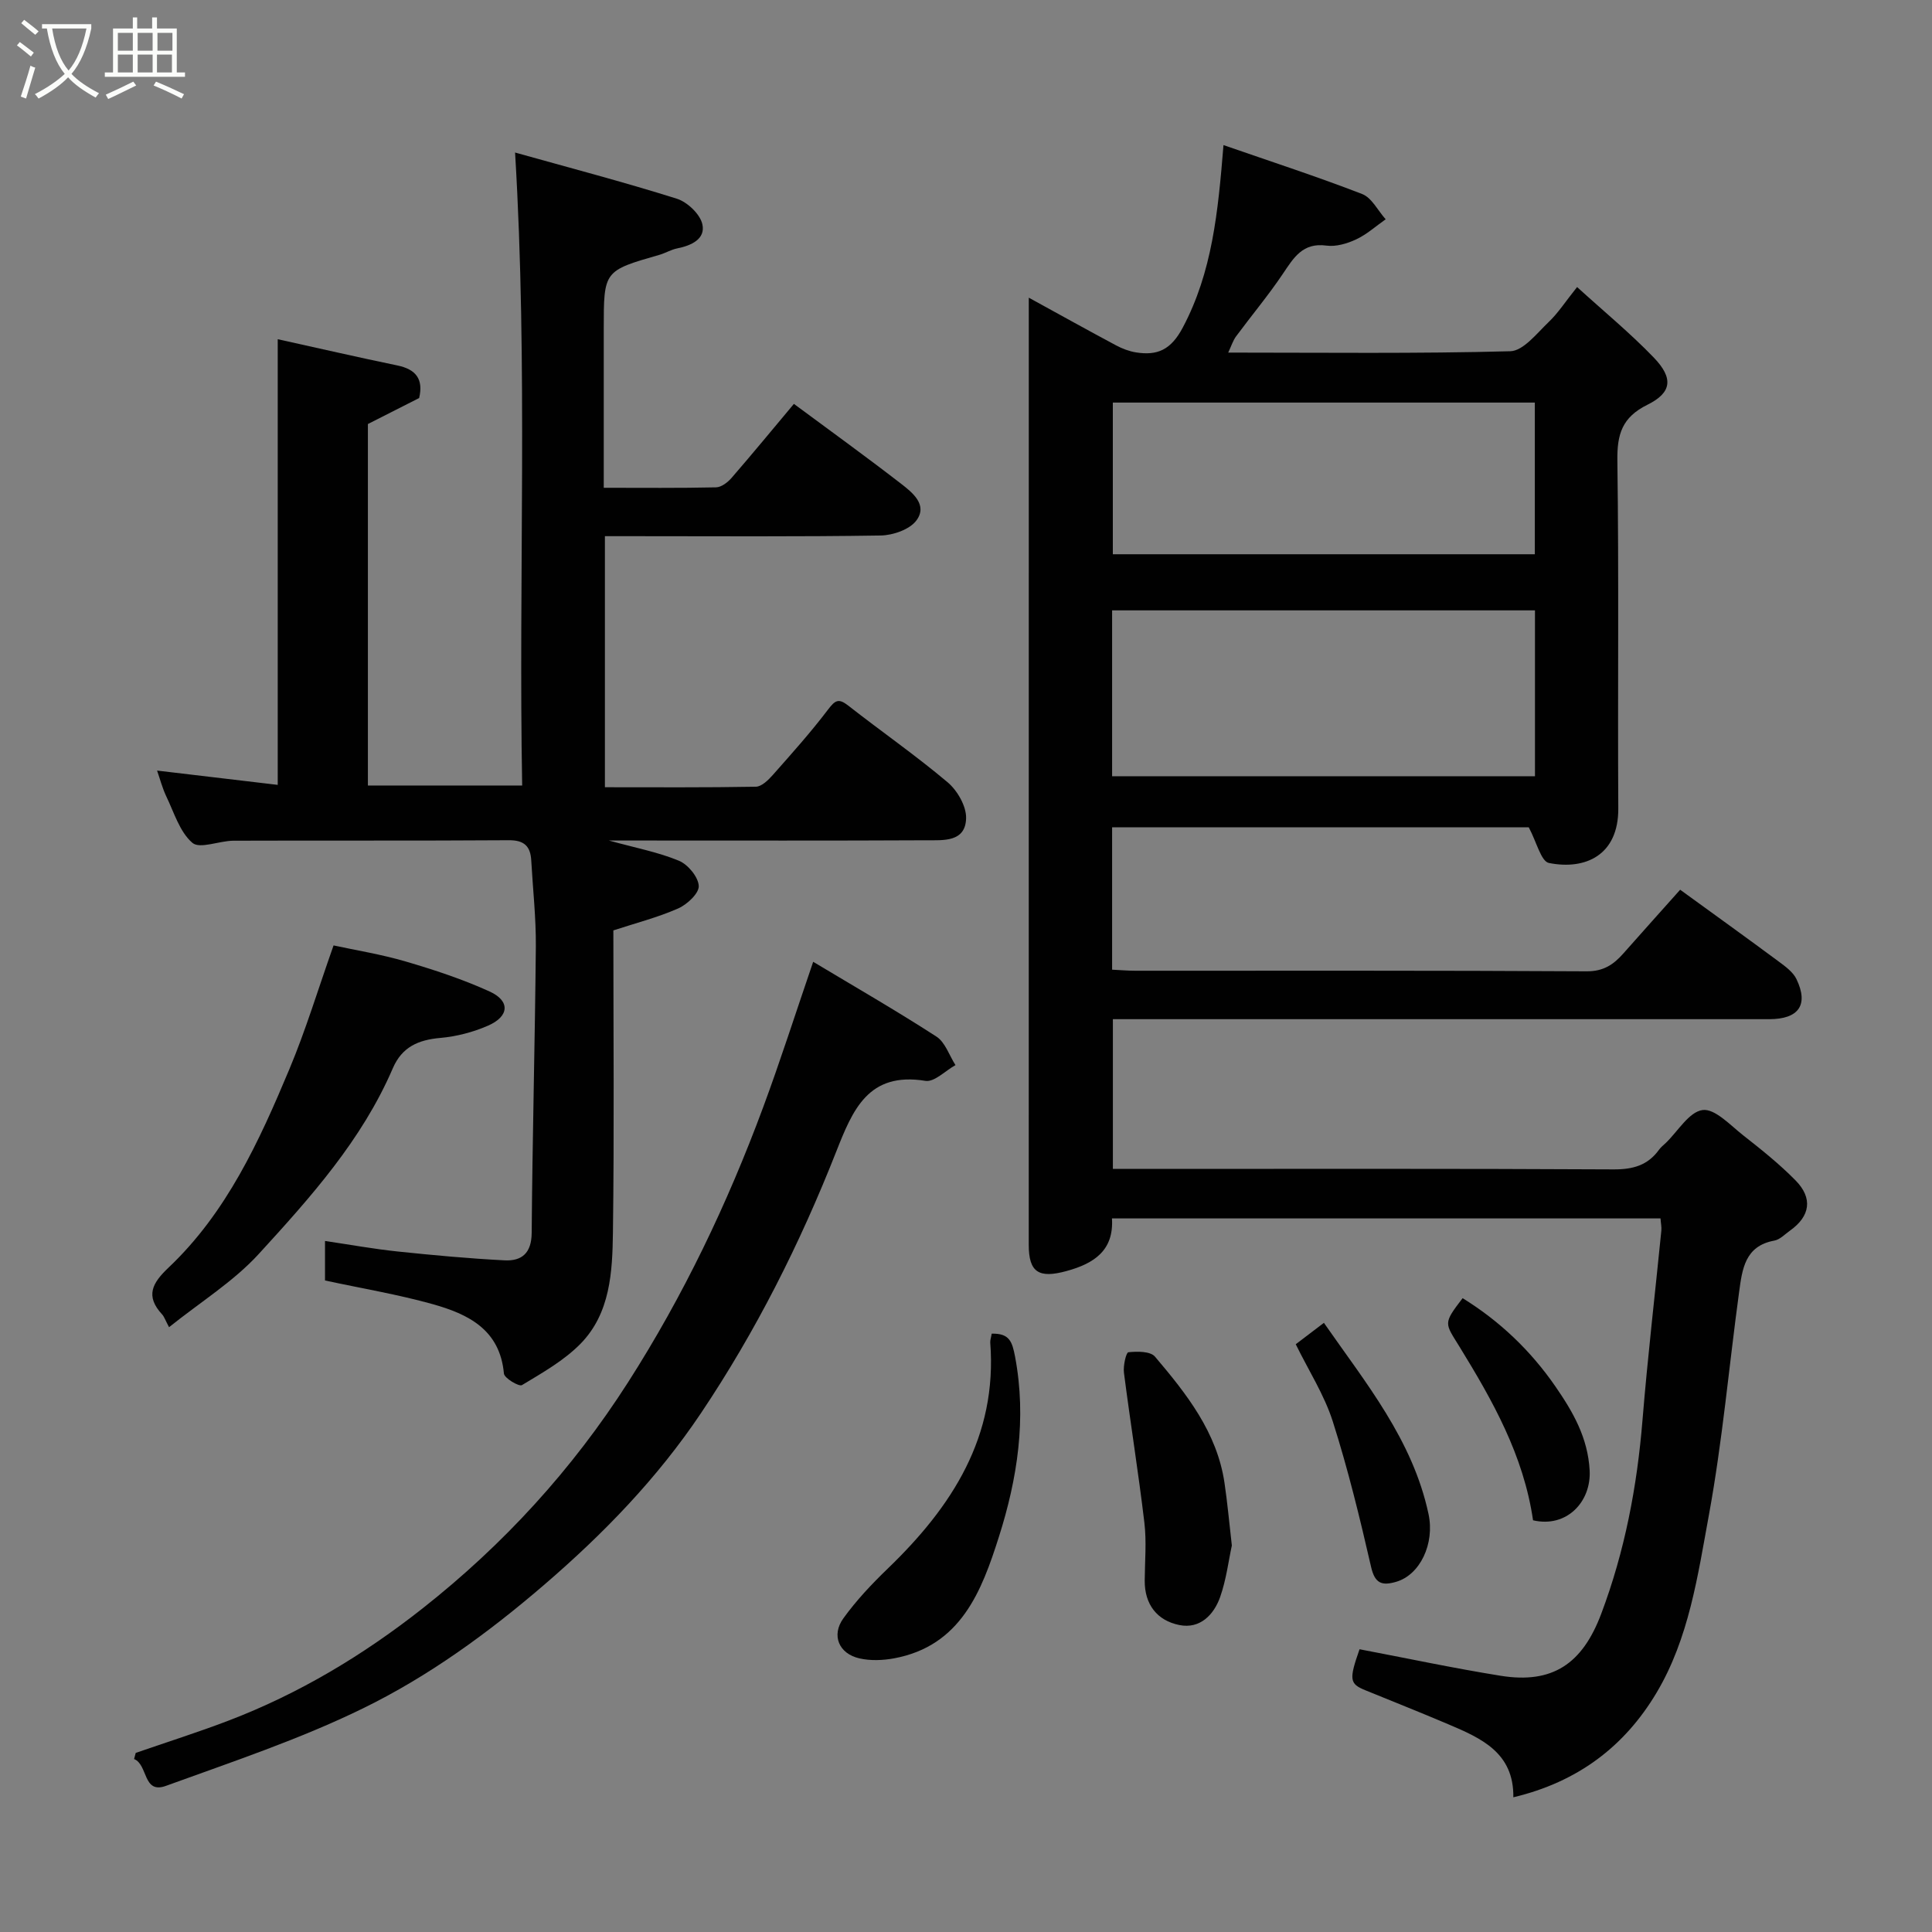 <svg enable-background="new 0 0 400 400" viewBox="0 0 400 400" xmlns="http://www.w3.org/2000/svg"><rect x="0" y="0" width="400" height="400" fill="#808080" stroke="none"/><path d="m6.4 11.7c-1-.8-1.9-1.6-2.9-2.3l.6-.7c.9.7 1.9 1.4 2.9 2.2zm-2.1 8.3c.7-2.1 1.4-4.2 2-6.4.2.1.6.3 1 .4-.7 2.3-1.3 4.4-1.9 6.4zm3-12.8c-1.1-.9-2.1-1.7-2.9-2.4l.6-.7c1 .8 2 1.5 3 2.4zm1.4-1.3v-.9h10.2v.9c-.9 4.2-2.3 7.3-4.1 9.4 1.3 1.4 3.2 2.7 5.7 4-.2.2-.4.5-.7.9-2.5-1.4-4.4-2.7-5.7-4.2-1.4 1.5-3.5 3-6.1 4.4 0 0 0 0-.1-.1-.3-.4-.5-.7-.7-.8 2.7-1.4 4.7-2.8 6.2-4.2-1.8-2.2-3-5.3-3.7-9.4zm9.2 0h-7.1c.6 3.8 1.7 6.7 3.4 8.7 1.7-2 2.9-4.8 3.7-8.7z" fill="#fbfcfa"/><path d="m31.6 3.6h.9v2.3h4.1v9.1h1.7v.9h-16.6v-.9h1.7v-9.1h4.1v-2.3h.9v2.3h3.1v-2.3zm-4 13.3.6.8c-1.9.9-3.8 1.9-5.8 2.8-.2-.3-.3-.6-.5-.9 2-.9 3.9-1.8 5.7-2.7zm-3.2-10.1v3.7h3.1v-3.7zm0 4.5v3.7h3.1v-3.7zm4.1-4.5v3.7h3.1v-3.7zm0 4.5v3.7h3.1v-3.7zm9.1 9.1c-2.1-1.1-4.1-2-5.8-2.7l.5-.8c2.2.9 4.1 1.8 5.8 2.6zm-1.9-13.6h-3.1v3.7h3.1zm-3.2 4.5v3.7h3.1v-3.7z" fill="#fbfcfa"/><g fill="#010101"><path d="m347.86 184.21c7.23 5.25 13.87 10.02 20.44 14.89 1.36 1.01 2.93 2.15 3.63 3.6 2.58 5.34.48 8.31-5.64 8.31-43.16.01-86.33 0-129.49 0-2 0-3.99 0-6.39 0v31h5.16c32.83 0 65.66-.08 98.49.1 4.02.02 7.09-.83 9.43-4.08.38-.53.93-.95 1.41-1.41 2.51-2.43 4.82-6.44 7.61-6.8 2.54-.33 5.72 3.13 8.39 5.23 3.75 2.94 7.5 5.94 10.84 9.33 3.64 3.69 3.04 7.43-1.12 10.39-1.07.76-2.1 1.88-3.29 2.09-6.08 1.11-6.62 5.94-7.26 10.59-2.1 15.41-3.46 30.94-6.26 46.22-2.31 12.57-4.13 25.53-10.85 36.81-6.65 11.15-16.35 18.47-29.64 21.63.13-9.25-6.67-12.24-13.49-15.13-5.69-2.42-11.44-4.7-17.17-7.04-3.27-1.33-3.38-2.21-1.18-8.48 9.75 1.85 19.44 3.92 29.21 5.49 10.76 1.73 16.93-2.48 20.83-12.84 4.88-12.96 7.42-26.33 8.54-40.08 1.07-13.09 2.6-26.13 3.9-39.2.08-.78-.1-1.58-.17-2.57-37.87 0-75.48 0-113.57 0 .42 6.62-3.69 9.35-9.46 10.91-5.67 1.54-7.77.28-7.77-5.45.01-57.03.01-114.03.01-171.02 0-8.11 0-16.23 0-25.07 6.45 3.54 12.24 6.76 18.08 9.88 1.27.68 2.7 1.22 4.11 1.45 4.45.71 7.25-.54 9.68-5.12 6.12-11.52 7.31-23.93 8.44-37.8 9.91 3.44 19.41 6.53 28.71 10.13 2 .78 3.26 3.44 4.87 5.23-2.02 1.41-3.89 3.12-6.09 4.15-1.87.88-4.19 1.57-6.17 1.3-4.92-.67-6.77 2.49-9.02 5.83-3.01 4.48-6.49 8.63-9.7 12.97-.64.87-.97 1.97-1.62 3.35 19.79 0 39.1.24 58.39-.28 2.71-.07 5.49-3.69 7.92-6.01 2-1.9 3.53-4.3 5.92-7.28 5.52 5.03 10.99 9.52 15.86 14.58 4.11 4.27 3.8 7.27-1.3 9.79-5.26 2.6-6.3 6.11-6.22 11.6.33 23.99.05 48 .19 71.99.05 9.64-6.78 12.79-14.36 11.28-1.64-.33-2.55-4.35-4.18-7.39-27.88 0-56.94 0-86.26 0v29.48c1.57.07 3.16.22 4.76.22 31.16.01 62.33-.07 93.49.12 3.49.02 5.57-1.4 7.6-3.7 3.93-4.45 7.91-8.87 11.76-13.19zm-30.06-57.84c-29.51 0-58.54 0-87.55 0v34.34h87.55c0-11.54 0-22.8 0-34.34zm-.03-43.02c-29.43 0-58.46 0-87.37 0v31.4h87.37c0-10.52 0-20.78 0-31.4z"/><path d="m32.52 159.54c8.17.97 16.41 1.94 24.98 2.96 0-31.02 0-61.36 0-92.27 8.16 1.8 16.46 3.71 24.8 5.44 3.83.8 5.4 2.84 4.48 6.74-3.42 1.73-6.86 3.48-10.61 5.38v74.84h31.94c-.78-43.27 1.22-86.56-1.47-131.05 11.21 3.14 22.43 6.08 33.49 9.56 2.18.69 4.83 3.2 5.29 5.3.67 3.06-2.31 4.41-5.22 4.99-1.26.25-2.42.97-3.67 1.33-11.53 3.31-11.53 3.3-11.53 15.31v32.92c8.02 0 15.63.08 23.24-.09 1.1-.02 2.41-1.02 3.21-1.94 4.4-5.08 8.68-10.28 12.92-15.34 7.33 5.43 14.84 10.85 22.16 16.51 2.38 1.84 5.58 4.38 3.22 7.6-1.38 1.89-4.86 3.1-7.42 3.14-17.16.27-34.33.14-51.49.14-1.79 0-3.59 0-5.6 0v51.98c10.42 0 20.84.08 31.26-.11 1.19-.02 2.57-1.38 3.5-2.43 3.92-4.43 7.88-8.85 11.45-13.56 1.45-1.91 2.17-2.37 4.16-.81 6.82 5.34 13.96 10.3 20.58 15.88 2.02 1.7 3.9 4.96 3.83 7.45-.12 5-4.75 4.54-8.2 4.56-19.66.1-39.33.05-58.99.05-1.91 0-3.83 0-6.77 0 5.58 1.54 10.23 2.41 14.51 4.19 1.87.78 4 3.35 4.1 5.21.08 1.52-2.4 3.84-4.25 4.66-4.26 1.87-8.82 3.04-13.43 4.55 0 20.93.19 41.75-.09 62.57-.11 8.16-.54 16.71-6.7 23-3.42 3.49-7.89 6.01-12.13 8.57-.6.37-3.66-1.43-3.74-2.4-.83-9.13-7.44-12.31-14.75-14.36-7.18-2.01-14.59-3.24-22.29-4.9 0-2.16 0-4.9 0-8.18 5.16.76 10.09 1.66 15.06 2.18 7.35.77 14.72 1.45 22.1 1.83 3.58.18 5.6-1.48 5.63-5.7.15-19.76.68-39.52.86-59.28.05-5.93-.62-11.87-.95-17.8-.16-2.96-1.46-4.23-4.67-4.2-19 .13-37.99.03-56.99.1-2.92.01-6.95 1.77-8.5.44-2.64-2.27-3.8-6.31-5.43-9.68-.82-1.75-1.3-3.64-1.88-5.28z"/><path d="m28.1 362.92c6.41-2.22 12.89-4.27 19.23-6.69 14.6-5.58 27.86-13.54 40.11-23.19 16.8-13.23 31.02-28.77 42.58-46.83 11.48-17.94 20.58-37 27.96-56.9 3.55-9.57 6.66-19.31 10.38-30.18 8.43 5.06 17.11 10.05 25.51 15.48 1.83 1.18 2.66 3.9 3.95 5.91-2.08 1.15-4.37 3.56-6.22 3.26-11.85-1.93-15.06 6.02-18.48 14.68-7.48 18.99-16.62 37.17-28.02 54.16-9.03 13.45-20.09 24.87-32.37 35.44-11.62 10-23.94 18.97-37.56 25.63-13.1 6.41-27.08 11.06-40.83 16.06-4.79 1.74-3.67-4.39-6.58-5.56.12-.42.23-.85.34-1.27z"/><path d="m35 274.78c-.81-1.52-1.01-2.19-1.44-2.65-3.51-3.81-2.06-6.47 1.34-9.69 12.03-11.39 18.77-26.17 25.02-41.1 3.38-8.06 5.91-16.47 9.14-25.6 4.61 1 9.87 1.84 14.94 3.33 5.9 1.73 11.79 3.67 17.37 6.21 4.31 1.96 4.08 5.17-.37 7.09-3.07 1.33-6.49 2.23-9.82 2.52-4.57.4-7.95 1.86-9.86 6.3-6.39 14.85-17.04 26.73-27.73 38.41-5.2 5.7-12.03 9.92-18.59 15.18z"/><path d="m205.32 276.12c3.67-.09 4.24 1.63 4.84 4.77 2.42 12.82.48 25.27-3.35 37.3-3.55 11.17-7.84 22.57-21.69 25.15-2.33.43-4.9.53-7.18.01-4.26-.97-5.87-4.76-3.33-8.29 2.68-3.72 5.89-7.12 9.2-10.31 13.3-12.81 22.71-27.31 21.21-46.8-.03-.48.16-.97.3-1.83z"/><path d="m255.04 319.98c-.67 3.08-1.14 7.01-2.42 10.66-1.31 3.71-4.2 6.66-8.43 5.81-4.6-.92-7.23-4.24-7.19-9.23.03-3.99.4-8.04-.07-11.98-1.23-10.37-2.9-20.68-4.23-31.04-.18-1.42.44-4.18.92-4.23 1.83-.2 4.54-.22 5.5.9 6.54 7.71 12.85 15.67 14.4 26.15.6 4.06.97 8.14 1.52 12.96z"/><path d="m268.27 278.31c1.96-1.49 3.64-2.76 5.83-4.43 8.65 12.44 18.37 24.19 21.66 39.58 1.32 6.18-1.77 12.61-6.71 14.04-2.9.84-4.39.39-5.18-3.08-2.32-10.12-4.78-20.24-7.93-30.12-1.76-5.52-5.01-10.55-7.67-15.99z"/><path d="m317.4 314.76c-1.96-13.48-8.4-24.82-15.21-35.91-3.06-4.98-3.48-4.72.63-10.08 7.69 4.76 14.07 10.83 19.24 18.32 3.65 5.29 6.68 10.58 7.06 17.32.36 6.55-4.79 11.97-11.72 10.35z"/></g></svg>